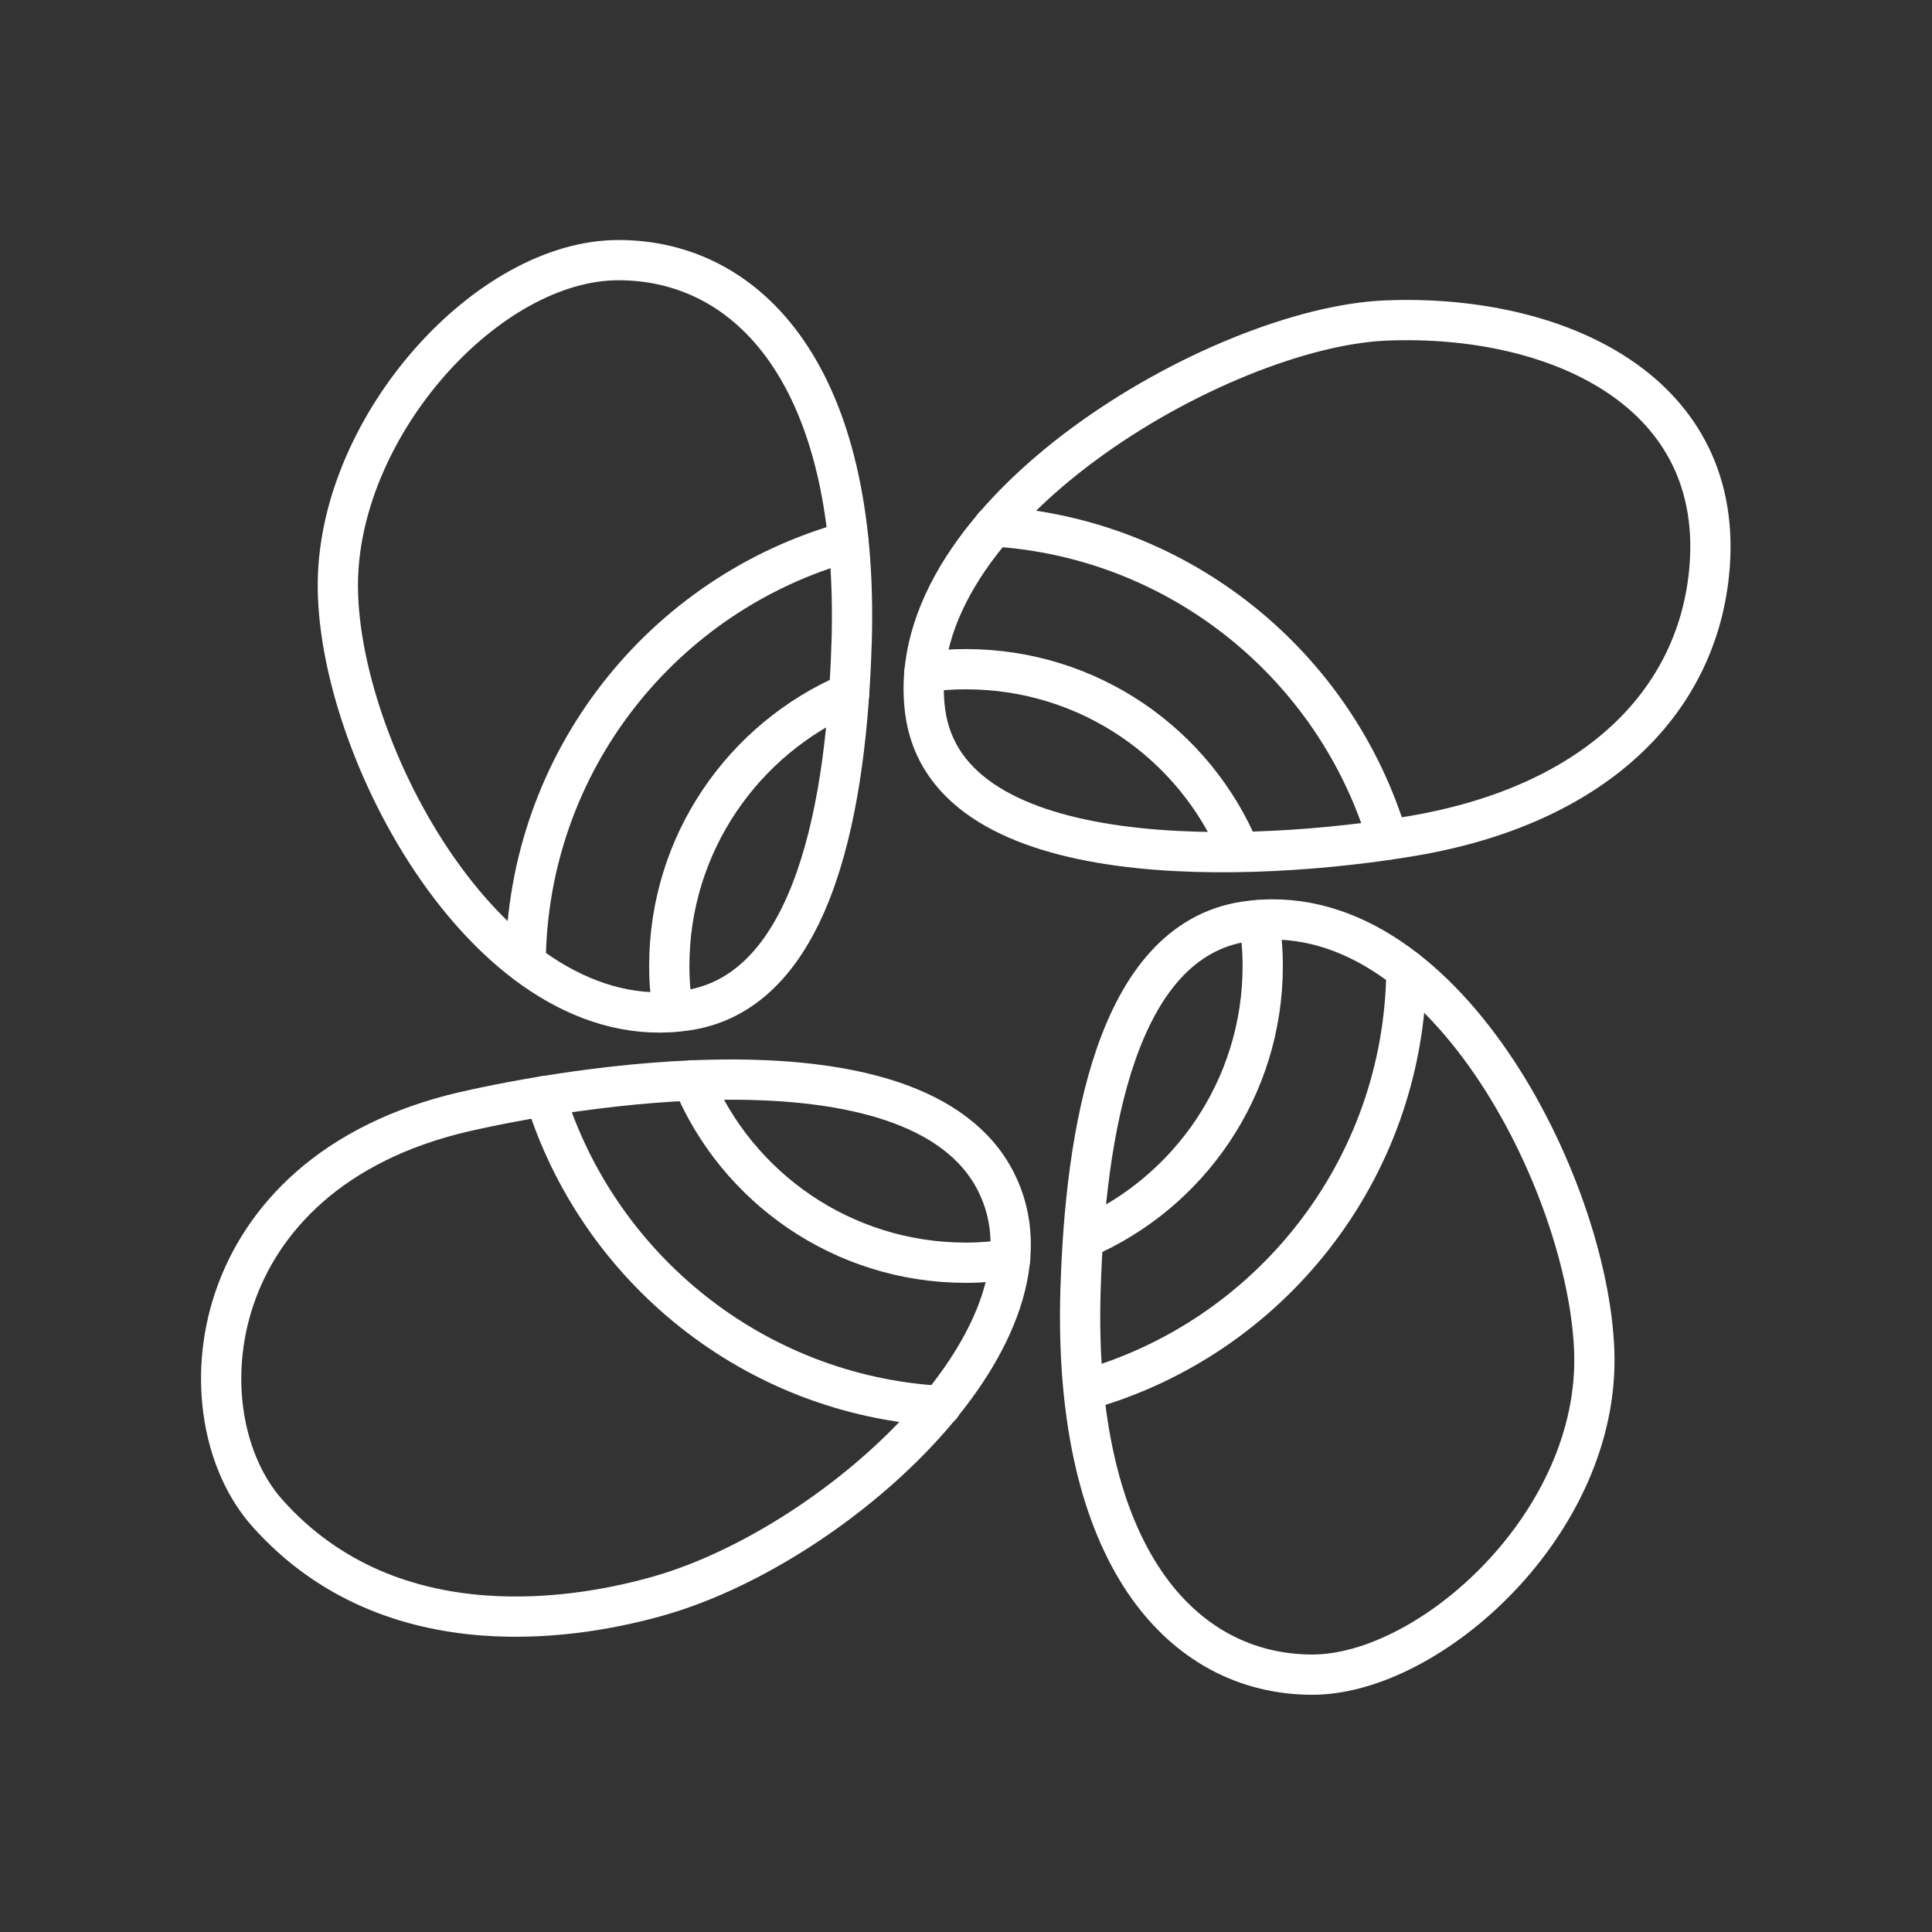 <?xml version="1.0" encoding="UTF-8"?><svg id="Layer_2" xmlns="http://www.w3.org/2000/svg" viewBox="0 0 48 48"><rect x="0" y="0" width="48" height="48" fill="#333333" stroke="none"/><defs><style>.cls-1{fill:none;stroke:#fff;stroke-linecap:round;stroke-linejoin:round;}</style></defs><path class="cls-1" d="m21.158,15.954c-.116,3.896-.877,8.655-4.074,9.147-4.893.753-8.771-6.545-8.689-10.685.077-3.897,3.736-7.953,6.971-7.953s5.989,2.88,5.793,9.491Z"/><path class="cls-1" d="m35.084,20.77c-3.844.65-11.563,1.025-12.099-3.098-.637-4.909,7.307-9.538,11.444-9.709,4.233-.174,8.509,1.745,8.029,6.305-.339,3.217-2.858,5.738-7.374,6.502Z"/><path class="cls-1" d="m11.537,27.621c2.358-.547,11.225-2.16,13.205,1.734,1.891,3.72-3.878,8.983-8.313,10.276-1.932.563-6.676,1.456-9.79-2.042-2.151-2.417-1.664-8.447,4.897-9.969Z"/><path class="cls-1" d="m26.846,32.044c.116-3.896.877-8.655,4.074-9.147,4.893-.753,8.55,6.547,8.689,10.685.143,4.26-4.079,8.024-7.003,8.024-3.235,0-5.957-2.951-5.761-9.562Z"/><path class="cls-1" d="m17.201,26.84c1.107,2.666,3.733,4.532,6.799,4.532.369,0,.738-.031,1.097-.092"/><path class="cls-1" d="m22.964,16.708c.338-.061.687-.082,1.036-.082,3.066,0,5.691,1.866,6.799,4.532"/><path class="cls-1" d="m31.27,22.861c.072.369.102.749.102,1.138,0,3.035-1.835,5.64-4.45,6.768"/><path class="cls-1" d="m16.73,25.137c-.072-.369-.102-.749-.102-1.138,0-3.046,1.846-5.65,4.471-6.778"/><path class="cls-1" d="m13.059,23.917c.041-4.994,3.415-9.188,8.019-10.459"/><path class="cls-1" d="m26.933,34.541c4.584-1.272,7.957-5.455,8.009-10.429v-.01"/><path class="cls-1" d="m24.687,13.078c4.645.287,8.511,3.476,9.793,7.783"/><path class="cls-1" d="m23.375,34.93h-.01c-4.635-.267-8.501-3.425-9.824-7.701"/></svg>